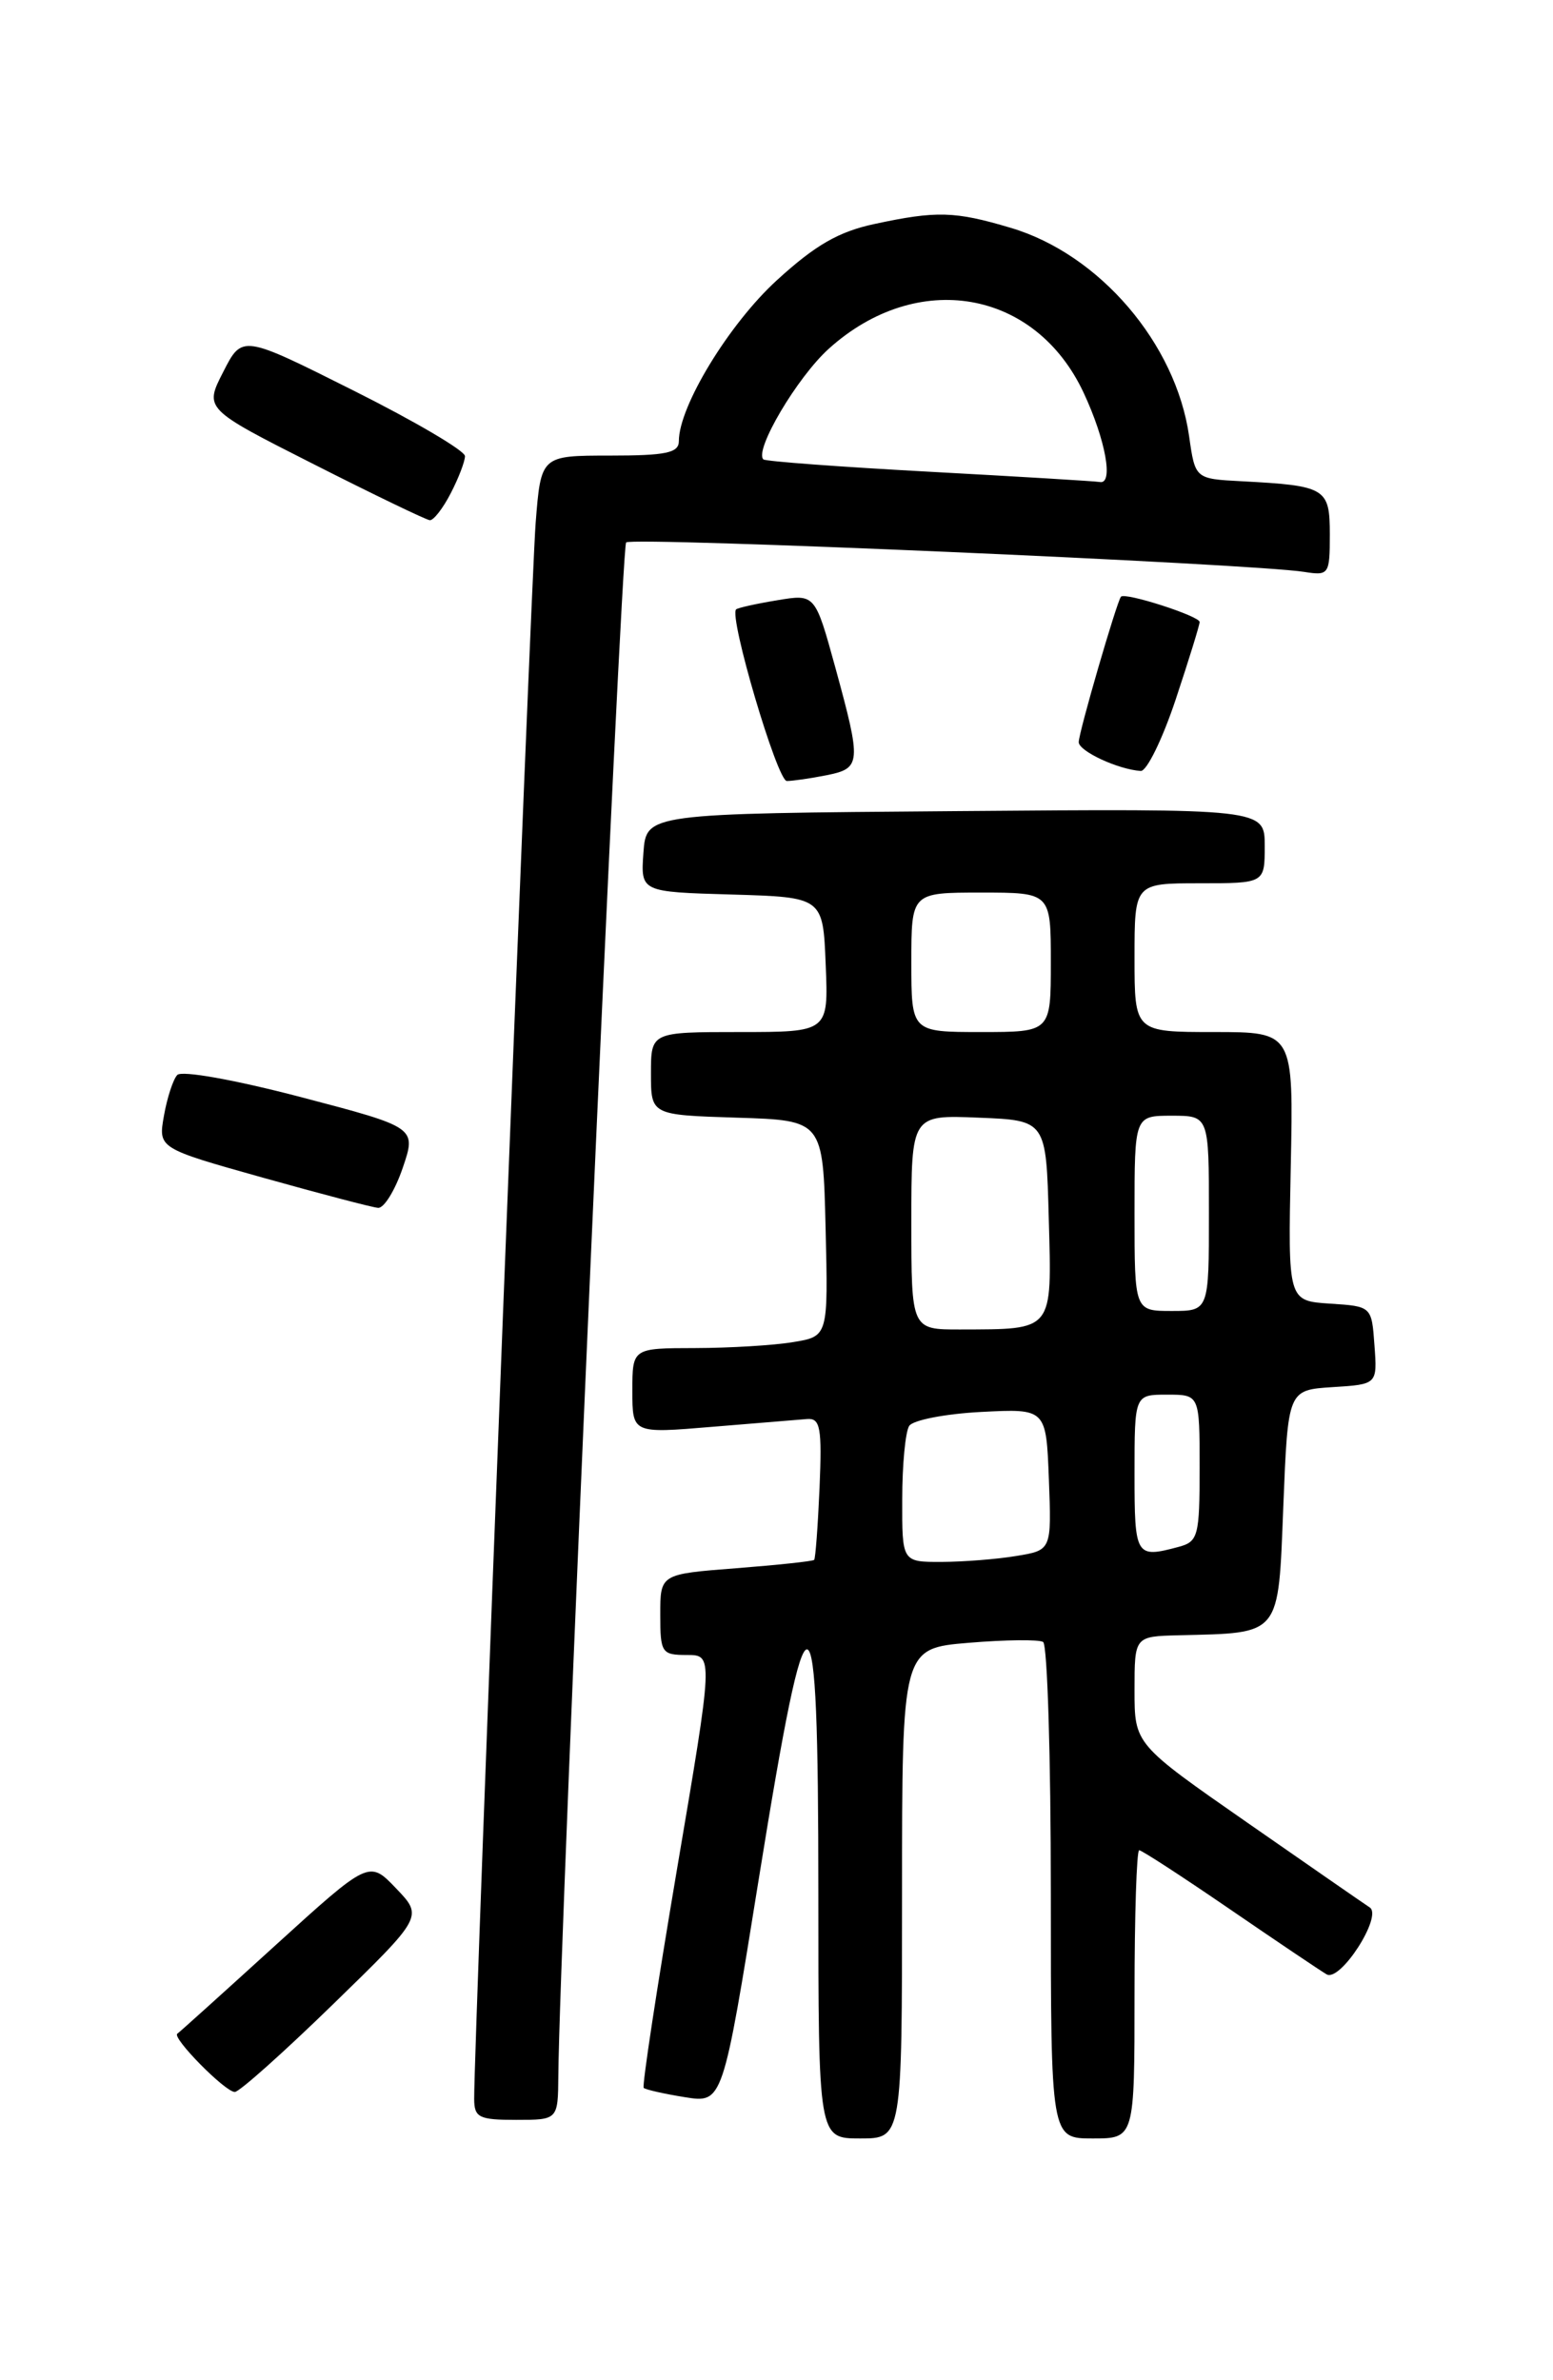 <?xml version="1.0" encoding="UTF-8" standalone="no"?>
<!DOCTYPE svg PUBLIC "-//W3C//DTD SVG 1.1//EN" "http://www.w3.org/Graphics/SVG/1.1/DTD/svg11.dtd" >
<svg xmlns="http://www.w3.org/2000/svg" xmlns:xlink="http://www.w3.org/1999/xlink" version="1.1" viewBox="0 0 167 256">
 <g >
 <path fill="currentColor"
d=" M 97.00 203.65 C 97.00 177.29 97.00 177.29 104.17 176.69 C 108.11 176.36 111.71 176.32 112.17 176.60 C 112.63 176.89 113.00 189.02 113.00 203.56 C 113.00 230.00 113.00 230.00 117.50 230.00 C 122.00 230.00 122.00 230.00 122.00 214.50 C 122.00 205.97 122.23 199.00 122.50 199.00 C 122.78 199.00 127.16 201.85 132.25 205.34 C 137.34 208.83 142.02 211.98 142.66 212.35 C 144.14 213.19 148.71 206.07 147.29 205.15 C 146.74 204.79 140.82 200.69 134.14 196.04 C 122.00 187.59 122.00 187.59 122.00 181.79 C 122.00 176.00 122.00 176.00 126.75 175.88 C 137.83 175.61 137.44 176.09 138.00 161.99 C 138.50 149.50 138.50 149.50 143.30 149.19 C 148.11 148.89 148.11 148.89 147.80 144.69 C 147.50 140.50 147.50 140.50 143.00 140.21 C 138.50 139.91 138.50 139.91 138.80 125.46 C 139.10 111.00 139.10 111.00 130.55 111.00 C 122.00 111.00 122.00 111.00 122.00 103.00 C 122.00 95.00 122.00 95.00 129.00 95.00 C 136.00 95.00 136.00 95.00 136.00 90.99 C 136.00 86.97 136.00 86.97 102.75 87.24 C 69.50 87.50 69.50 87.50 69.19 91.71 C 68.89 95.93 68.89 95.93 78.69 96.21 C 88.50 96.50 88.50 96.50 88.79 103.75 C 89.09 111.00 89.09 111.00 79.54 111.00 C 70.00 111.00 70.00 111.00 70.00 115.46 C 70.00 119.92 70.00 119.92 79.25 120.21 C 88.50 120.50 88.50 120.50 88.78 132.11 C 89.06 143.73 89.06 143.73 85.28 144.35 C 83.20 144.70 78.46 144.98 74.75 144.99 C 68.00 145.00 68.00 145.00 68.00 149.59 C 68.00 154.18 68.00 154.18 76.59 153.46 C 81.31 153.07 85.91 152.69 86.81 152.62 C 88.21 152.52 88.40 153.56 88.13 160.00 C 87.95 164.12 87.69 167.62 87.55 167.77 C 87.41 167.92 83.63 168.32 79.15 168.67 C 71.00 169.30 71.00 169.30 71.00 173.65 C 71.00 177.77 71.15 178.00 73.86 178.00 C 76.71 178.00 76.71 178.00 72.79 201.10 C 70.64 213.81 69.03 224.36 69.22 224.56 C 69.42 224.75 71.41 225.20 73.65 225.56 C 77.72 226.21 77.72 226.21 81.62 201.93 C 86.95 168.85 88.00 169.10 88.00 203.42 C 88.00 230.00 88.00 230.00 92.50 230.00 C 97.00 230.00 97.00 230.00 97.00 203.65 Z  M 60.04 223.25 C 60.14 209.02 66.78 58.89 67.33 58.34 C 67.95 57.72 134.65 60.62 140.25 61.51 C 142.90 61.93 143.00 61.79 143.00 57.49 C 143.00 52.49 142.59 52.24 133.51 51.76 C 128.52 51.50 128.52 51.50 127.87 46.92 C 126.45 36.94 118.23 27.33 108.67 24.50 C 102.67 22.71 100.70 22.66 94.04 24.09 C 90.19 24.91 87.67 26.36 83.53 30.15 C 78.40 34.84 73.00 43.70 73.00 47.44 C 73.00 48.71 71.64 49.00 65.59 49.00 C 58.17 49.00 58.17 49.00 57.60 56.25 C 57.09 62.68 50.95 220.09 50.99 225.75 C 51.00 227.75 51.50 228.00 55.50 228.00 C 60.00 228.00 60.00 228.00 60.04 223.25 Z  M 35.81 215.57 C 45.50 206.14 45.50 206.14 42.59 203.10 C 39.69 200.07 39.69 200.07 29.59 209.25 C 24.04 214.30 19.31 218.57 19.07 218.73 C 18.45 219.15 24.21 225.00 25.25 225.00 C 25.73 225.00 30.48 220.76 35.81 215.57 Z  M 43.30 125.63 C 44.79 121.26 44.79 121.26 32.33 117.99 C 25.22 116.13 19.52 115.11 19.06 115.62 C 18.61 116.10 17.97 118.08 17.63 120.00 C 17.01 123.50 17.01 123.50 28.26 126.66 C 34.44 128.39 40.02 129.86 40.66 129.91 C 41.29 129.96 42.48 128.03 43.30 125.63 Z  M 88.88 83.38 C 92.61 82.63 92.65 82.12 89.83 71.81 C 87.65 63.88 87.65 63.88 83.58 64.56 C 81.33 64.93 79.35 65.37 79.16 65.54 C 78.35 66.28 83.58 84.00 84.61 84.00 C 85.24 84.00 87.16 83.72 88.88 83.38 Z  M 126.42 75.25 C 127.84 70.98 129.00 67.23 129.00 66.90 C 129.00 66.26 120.96 63.67 120.54 64.18 C 120.08 64.75 116.00 78.78 116.00 79.82 C 116.00 80.79 120.23 82.76 122.67 82.92 C 123.31 82.96 125.00 79.51 126.42 75.25 Z  M 48.47 53.05 C 49.31 51.43 50.00 49.63 50.00 49.06 C 50.00 48.48 44.61 45.31 38.02 42.01 C 26.04 36.00 26.04 36.00 24.01 39.99 C 21.97 43.97 21.97 43.97 33.74 49.93 C 40.21 53.21 45.83 55.92 46.22 55.95 C 46.62 55.98 47.64 54.67 48.47 53.05 Z  M 97.02 161.25 C 97.02 157.54 97.36 153.99 97.77 153.36 C 98.17 152.74 101.65 152.06 105.50 151.86 C 112.50 151.50 112.50 151.50 112.79 159.11 C 113.08 166.73 113.08 166.73 109.29 167.35 C 107.21 167.70 103.59 167.98 101.25 167.99 C 97.00 168.00 97.00 168.00 97.02 161.25 Z  M 122.00 158.50 C 122.00 150.00 122.00 150.00 125.50 150.00 C 129.00 150.00 129.00 150.00 129.00 157.88 C 129.00 165.21 128.84 165.81 126.75 166.37 C 122.12 167.61 122.00 167.42 122.00 158.50 Z  M 98.00 131.46 C 98.00 119.91 98.00 119.91 105.25 120.21 C 112.50 120.50 112.50 120.50 112.78 131.12 C 113.11 143.28 113.36 142.96 103.25 142.99 C 98.00 143.00 98.00 143.00 98.00 131.46 Z  M 122.00 130.50 C 122.00 120.00 122.00 120.00 126.00 120.00 C 130.00 120.00 130.00 120.00 130.00 130.50 C 130.00 141.00 130.00 141.00 126.00 141.00 C 122.00 141.00 122.00 141.00 122.00 130.50 Z  M 98.00 103.50 C 98.00 96.00 98.00 96.00 105.50 96.00 C 113.00 96.00 113.00 96.00 113.00 103.50 C 113.00 111.00 113.00 111.00 105.50 111.00 C 98.00 111.00 98.00 111.00 98.00 103.50 Z  M 100.00 50.74 C 90.38 50.22 82.32 49.62 82.09 49.41 C 81.08 48.44 85.71 40.60 89.11 37.52 C 98.63 28.92 111.35 31.12 116.54 42.27 C 118.91 47.35 119.77 52.16 118.25 51.84 C 117.84 51.76 109.62 51.26 100.00 50.74 Z "/>
</g>
</svg>